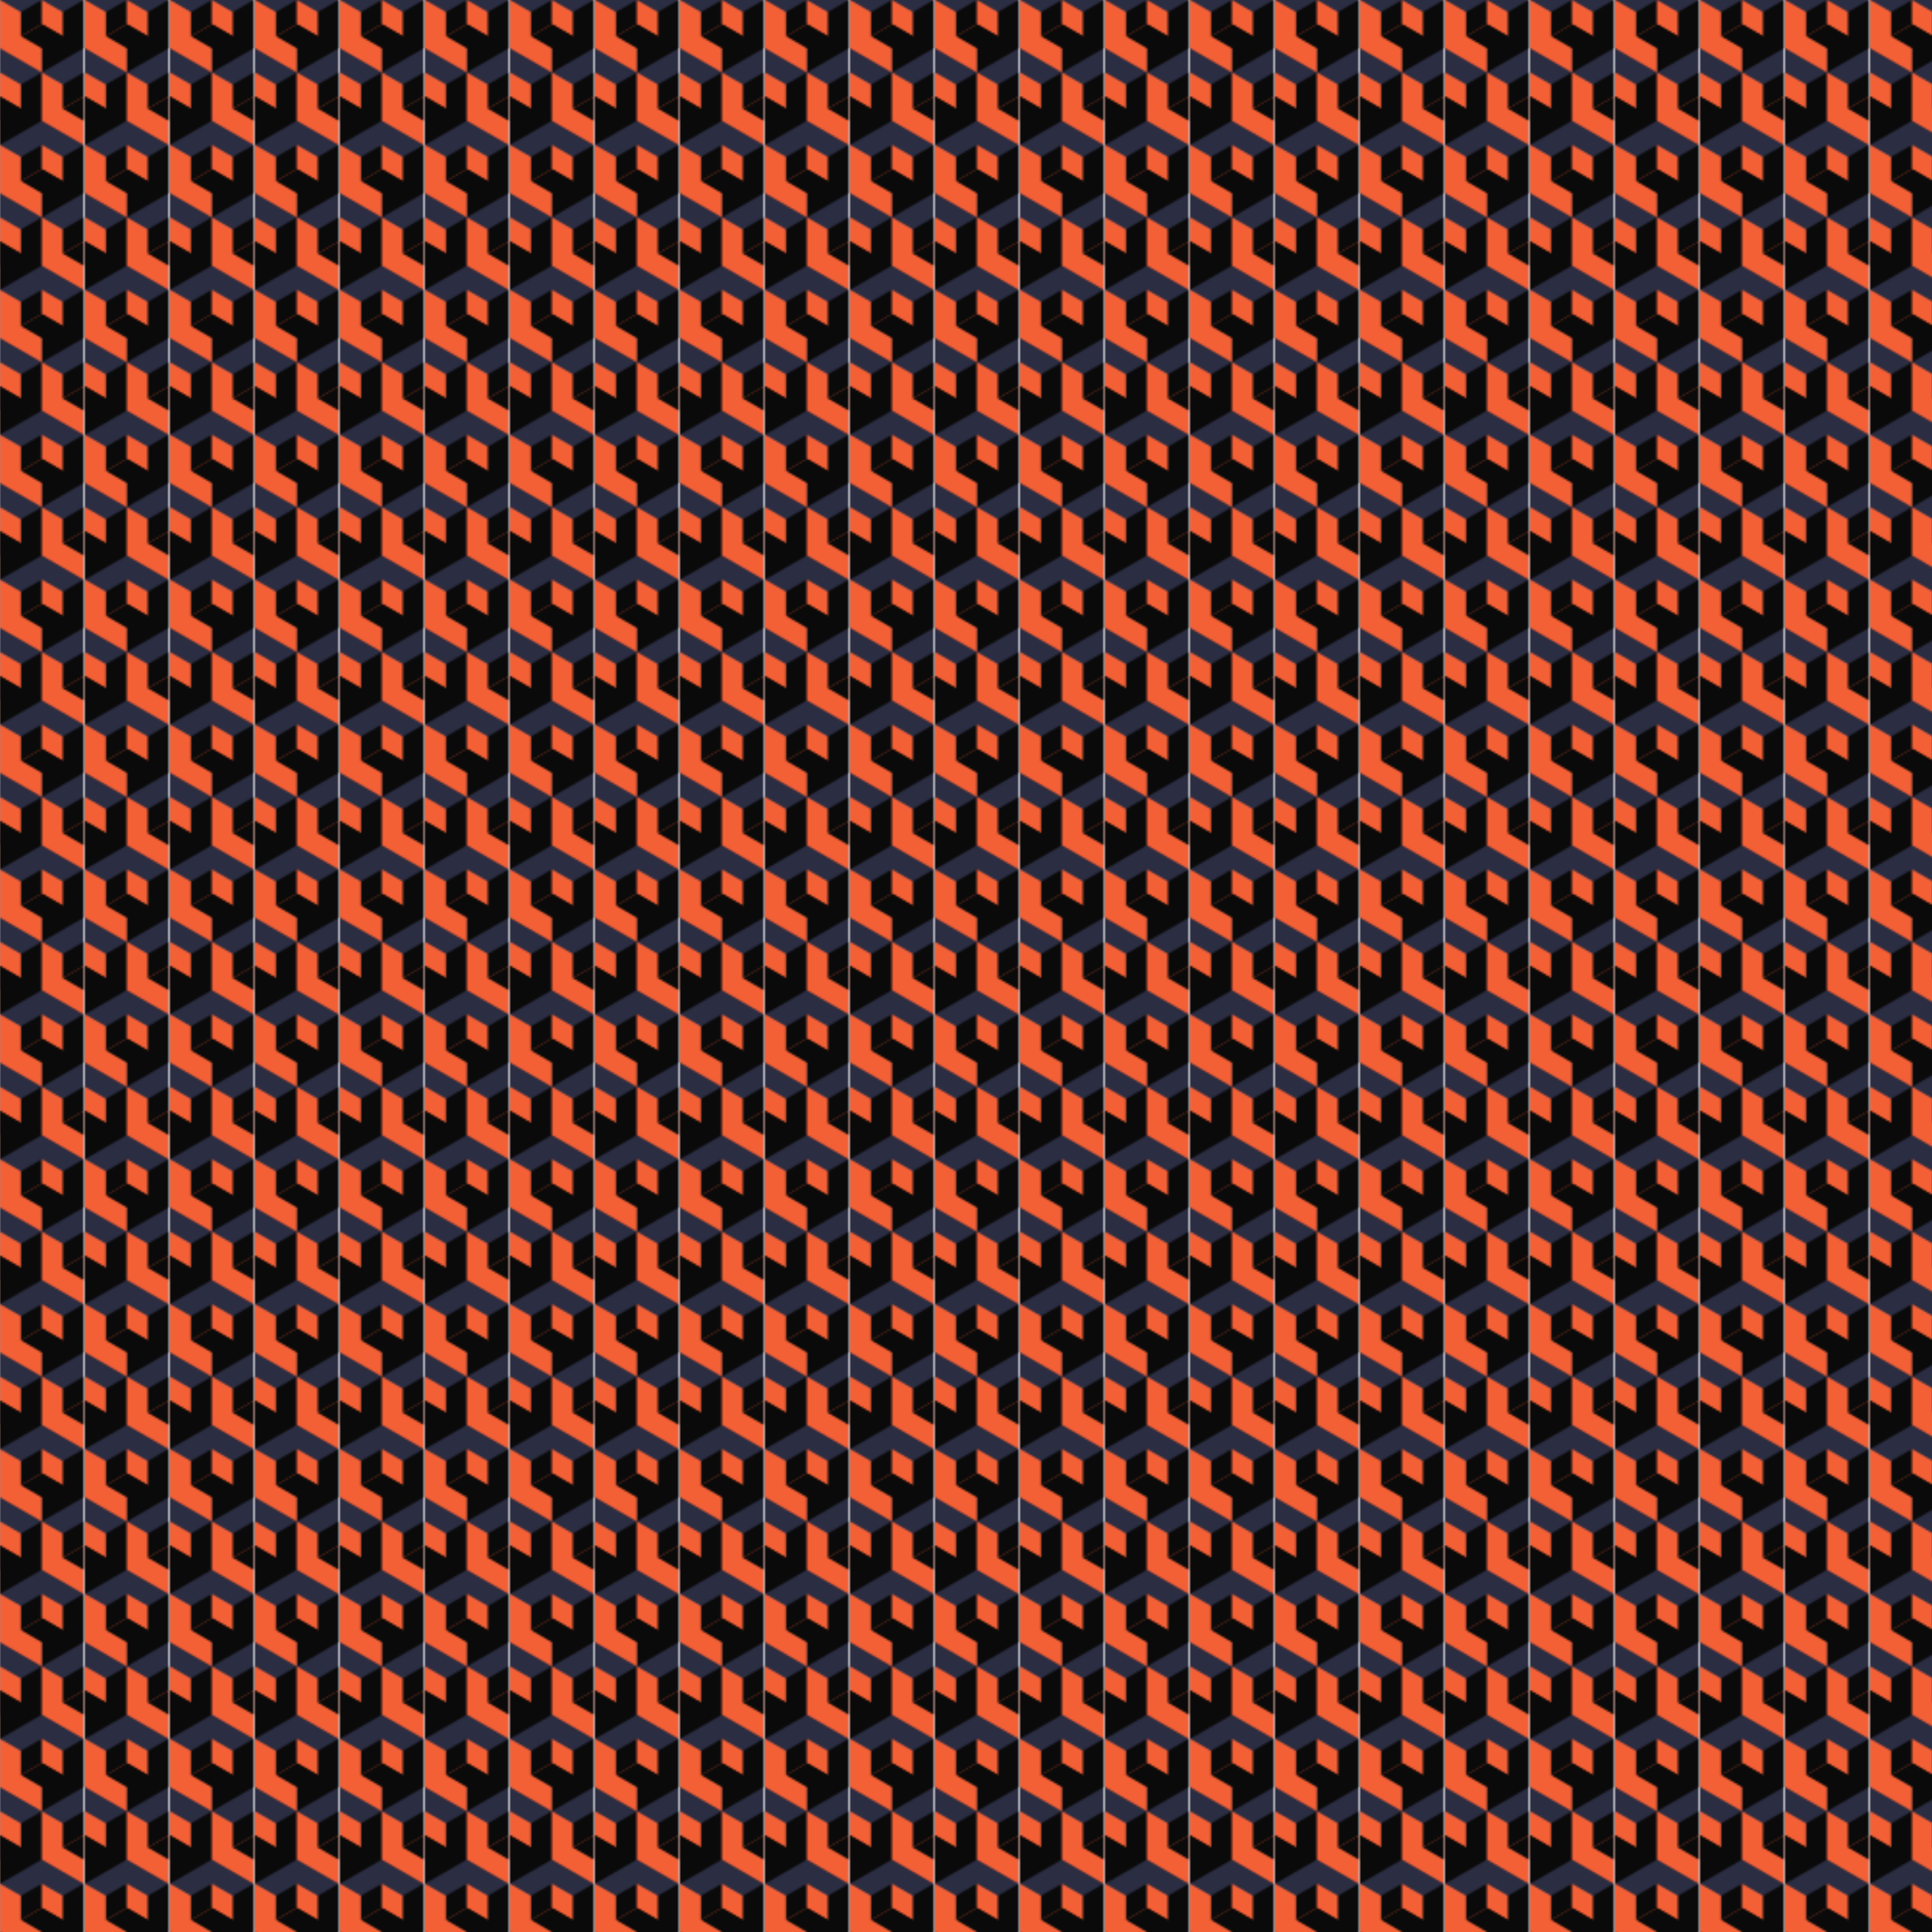 <?xml version="1.0" standalone="no"?>
<svg xmlns="http://www.w3.org/2000/svg" xmlns:xlink="http://www.w3.org/1999/xlink" height="1000px" width="1000px">
  <defs>
    <pattern id="doodad" width="43.3" height="75" viewBox="0 0 34.641 60" patternUnits="userSpaceOnUse" patternTransform="">
      <rect width="100%" height="100%" fill="rgba(43, 45, 66,1)"/>
      <path d="M51.96 30L51.96 50L34.64 60L34.64 40z" stroke-linejoin="miter" fill="rgba(10, 10, 10,1)"/>
      <path d="M17.32 30L17.32 50L0 60L0 40z" stroke-linejoin="miter" fill="rgba(10, 10, 10,1)"/>
      <path d="M34.64 0L34.64 20L17.32 30L17.32 10z" stroke-linejoin="miter" fill="rgba(10, 10, 10,1)"/>
      <path d="M34.64 60L34.64 80L17.32 90L17.32 70z" stroke-linejoin="miter" fill="rgba(10, 10, 10,1)"/>
      <path d="M34.64 60L17.32 50L17.32 30L34.64 40z" stroke-linejoin="miter" fill="rgba(244, 96, 54,1)"/>
      <path d="M0 60L-17.32 50L-17.32 30L0 40z" stroke-linejoin="miter" fill="rgba(244, 96, 54,1)"/>
      <path d="M17.32 30L0 20L0 0L17.32 10z" stroke-linejoin="miter" fill="rgba(244, 96, 54,1)"/>
      <path d="M17.32 90L0 80L0 60L17.32 70z" stroke-linejoin="miter" fill="rgba(244, 96, 54,1)"/>
      <path d="M25.98 45L25.98 35L34.64 30L34.64 40z" stroke-linejoin="miter" fill="rgba(10, 10, 10,1)"/>
      <path d="M-8.66 45L-8.66 35L0 30L0 40z" stroke-linejoin="miter" fill="rgba(10, 10, 10,1)"/>
      <path d="M8.66 15L8.66 5L17.32 0L17.32 10z" stroke-linejoin="miter" fill="rgba(10, 10, 10,1)"/>
      <path d="M8.66 75L8.66 65L17.32 60L17.32 70z" stroke-linejoin="miter" fill="rgba(10, 10, 10,1)"/>
      <path d="M34.64 30L43.3 35L43.3 45L34.64 40z" stroke-linejoin="miter" fill="rgba(244, 96, 54,1)"/>
      <path d="M0 30L8.66 35L8.66 45L0 40z" stroke-linejoin="miter" fill="rgba(244, 96, 54,1)"/>
      <path d="M17.32 0L25.98 5L25.98 15L17.32 10z" stroke-linejoin="miter" fill="rgba(244, 96, 54,1)"/>
      <path d="M17.32 60L25.98 65L25.98 75L17.32 70z" stroke-linejoin="miter" fill="rgba(244, 96, 54,1)"/>
      <path d="M43.3 45L34.64 50L25.98 45L34.64 40z" stroke-linejoin="miter" background="true" fill="rgba(10, 10, 10,1)"/>
      <path d="M8.66 45L0 50L-8.66 45L0 40z" stroke-linejoin="miter" background="true" fill="rgba(10, 10, 10,1)"/>
      <path d="M25.98 15L17.32 20L8.66 15L17.32 10z" stroke-linejoin="miter" background="true" fill="rgba(10, 10, 10,1)"/>
      <path d="M25.98 75L17.32 80L8.66 75L17.32 70z" stroke-linejoin="miter" background="true" fill="rgba(10, 10, 10,1)"/>
      <path d="M34.64 40L34.64 40L34.64 40L34.64 40z" stroke-linejoin="miter" fill="rgba(244, 96, 54,1)"/>
      <path d="M0 40L0 40L0 40L0 40z" stroke-linejoin="miter" fill="rgba(244, 96, 54,1)"/>
      <path d="M17.32 10L17.32 10L17.32 10L17.32 10z" stroke-linejoin="miter" fill="rgba(244, 96, 54,1)"/>
      <path d="M17.32 70L17.32 70L17.32 70L17.32 70z" stroke-linejoin="miter" fill="rgba(244, 96, 54,1)"/>
      <path d="M34.64 40L34.64 40L34.64 40L34.64 40z" stroke-linejoin="miter" fill="rgba(10, 10, 10,1)"/>
      <path d="M0 40L0 40L0 40L0 40z" stroke-linejoin="miter" fill="rgba(10, 10, 10,1)"/>
      <path d="M17.32 10L17.32 10L17.32 10L17.32 10z" stroke-linejoin="miter" fill="rgba(10, 10, 10,1)"/>
      <path d="M17.32 70L17.32 70L17.32 70L17.32 70z" stroke-linejoin="miter" fill="rgba(10, 10, 10,1)"/>
      <path d="M34.64 40L34.64 40L34.64 40L34.64 40z" stroke-linejoin="miter" background="true" fill="rgba(244, 96, 54,1)"/>
      <path d="M0 40L0 40L0 40L0 40z" stroke-linejoin="miter" background="true" fill="rgba(244, 96, 54,1)"/>
      <path d="M17.32 10L17.32 10L17.32 10L17.32 10z" stroke-linejoin="miter" background="true" fill="rgba(244, 96, 54,1)"/>
      <path d="M17.32 70L17.32 70L17.32 70L17.32 70z" stroke-linejoin="miter" background="true" fill="rgba(244, 96, 54,1)"/>
      <path d="M34.64 40L34.64 40L34.64 40L34.64 40z" stroke-linejoin="miter" fill="rgba(10, 10, 10,1)"/>
      <path d="M0 40L0 40L0 40L0 40z" stroke-linejoin="miter" fill="rgba(10, 10, 10,1)"/>
      <path d="M17.32 10L17.32 10L17.32 10L17.32 10z" stroke-linejoin="miter" fill="rgba(10, 10, 10,1)"/>
      <path d="M17.32 70L17.32 70L17.32 70L17.32 70z" stroke-linejoin="miter" fill="rgba(10, 10, 10,1)"/>
      <path d="M34.64 40L34.64 40L34.64 40L34.64 40z" stroke-linejoin="miter" fill="rgba(244, 96, 54,1)"/>
      <path d="M0 40L0 40L0 40L0 40z" stroke-linejoin="miter" fill="rgba(244, 96, 54,1)"/>
      <path d="M17.32 10L17.32 10L17.32 10L17.32 10z" stroke-linejoin="miter" fill="rgba(244, 96, 54,1)"/>
      <path d="M17.32 70L17.32 70L17.32 70L17.32 70z" stroke-linejoin="miter" fill="rgba(244, 96, 54,1)"/>
      <path d="M34.64 40L34.64 40L34.64 40L34.64 40z" stroke-linejoin="miter" background="true" fill="rgba(10, 10, 10,1)"/>
      <path d="M0 40L0 40L0 40L0 40z" stroke-linejoin="miter" background="true" fill="rgba(10, 10, 10,1)"/>
      <path d="M17.32 10L17.32 10L17.32 10L17.32 10z" stroke-linejoin="miter" background="true" fill="rgba(10, 10, 10,1)"/>
      <path d="M17.32 70L17.32 70L17.32 70L17.32 70z" stroke-linejoin="miter" background="true" fill="rgba(10, 10, 10,1)"/>
    </pattern>
  </defs>
  <rect fill="url(#doodad)" height="200%" width="200%"/>
</svg>
